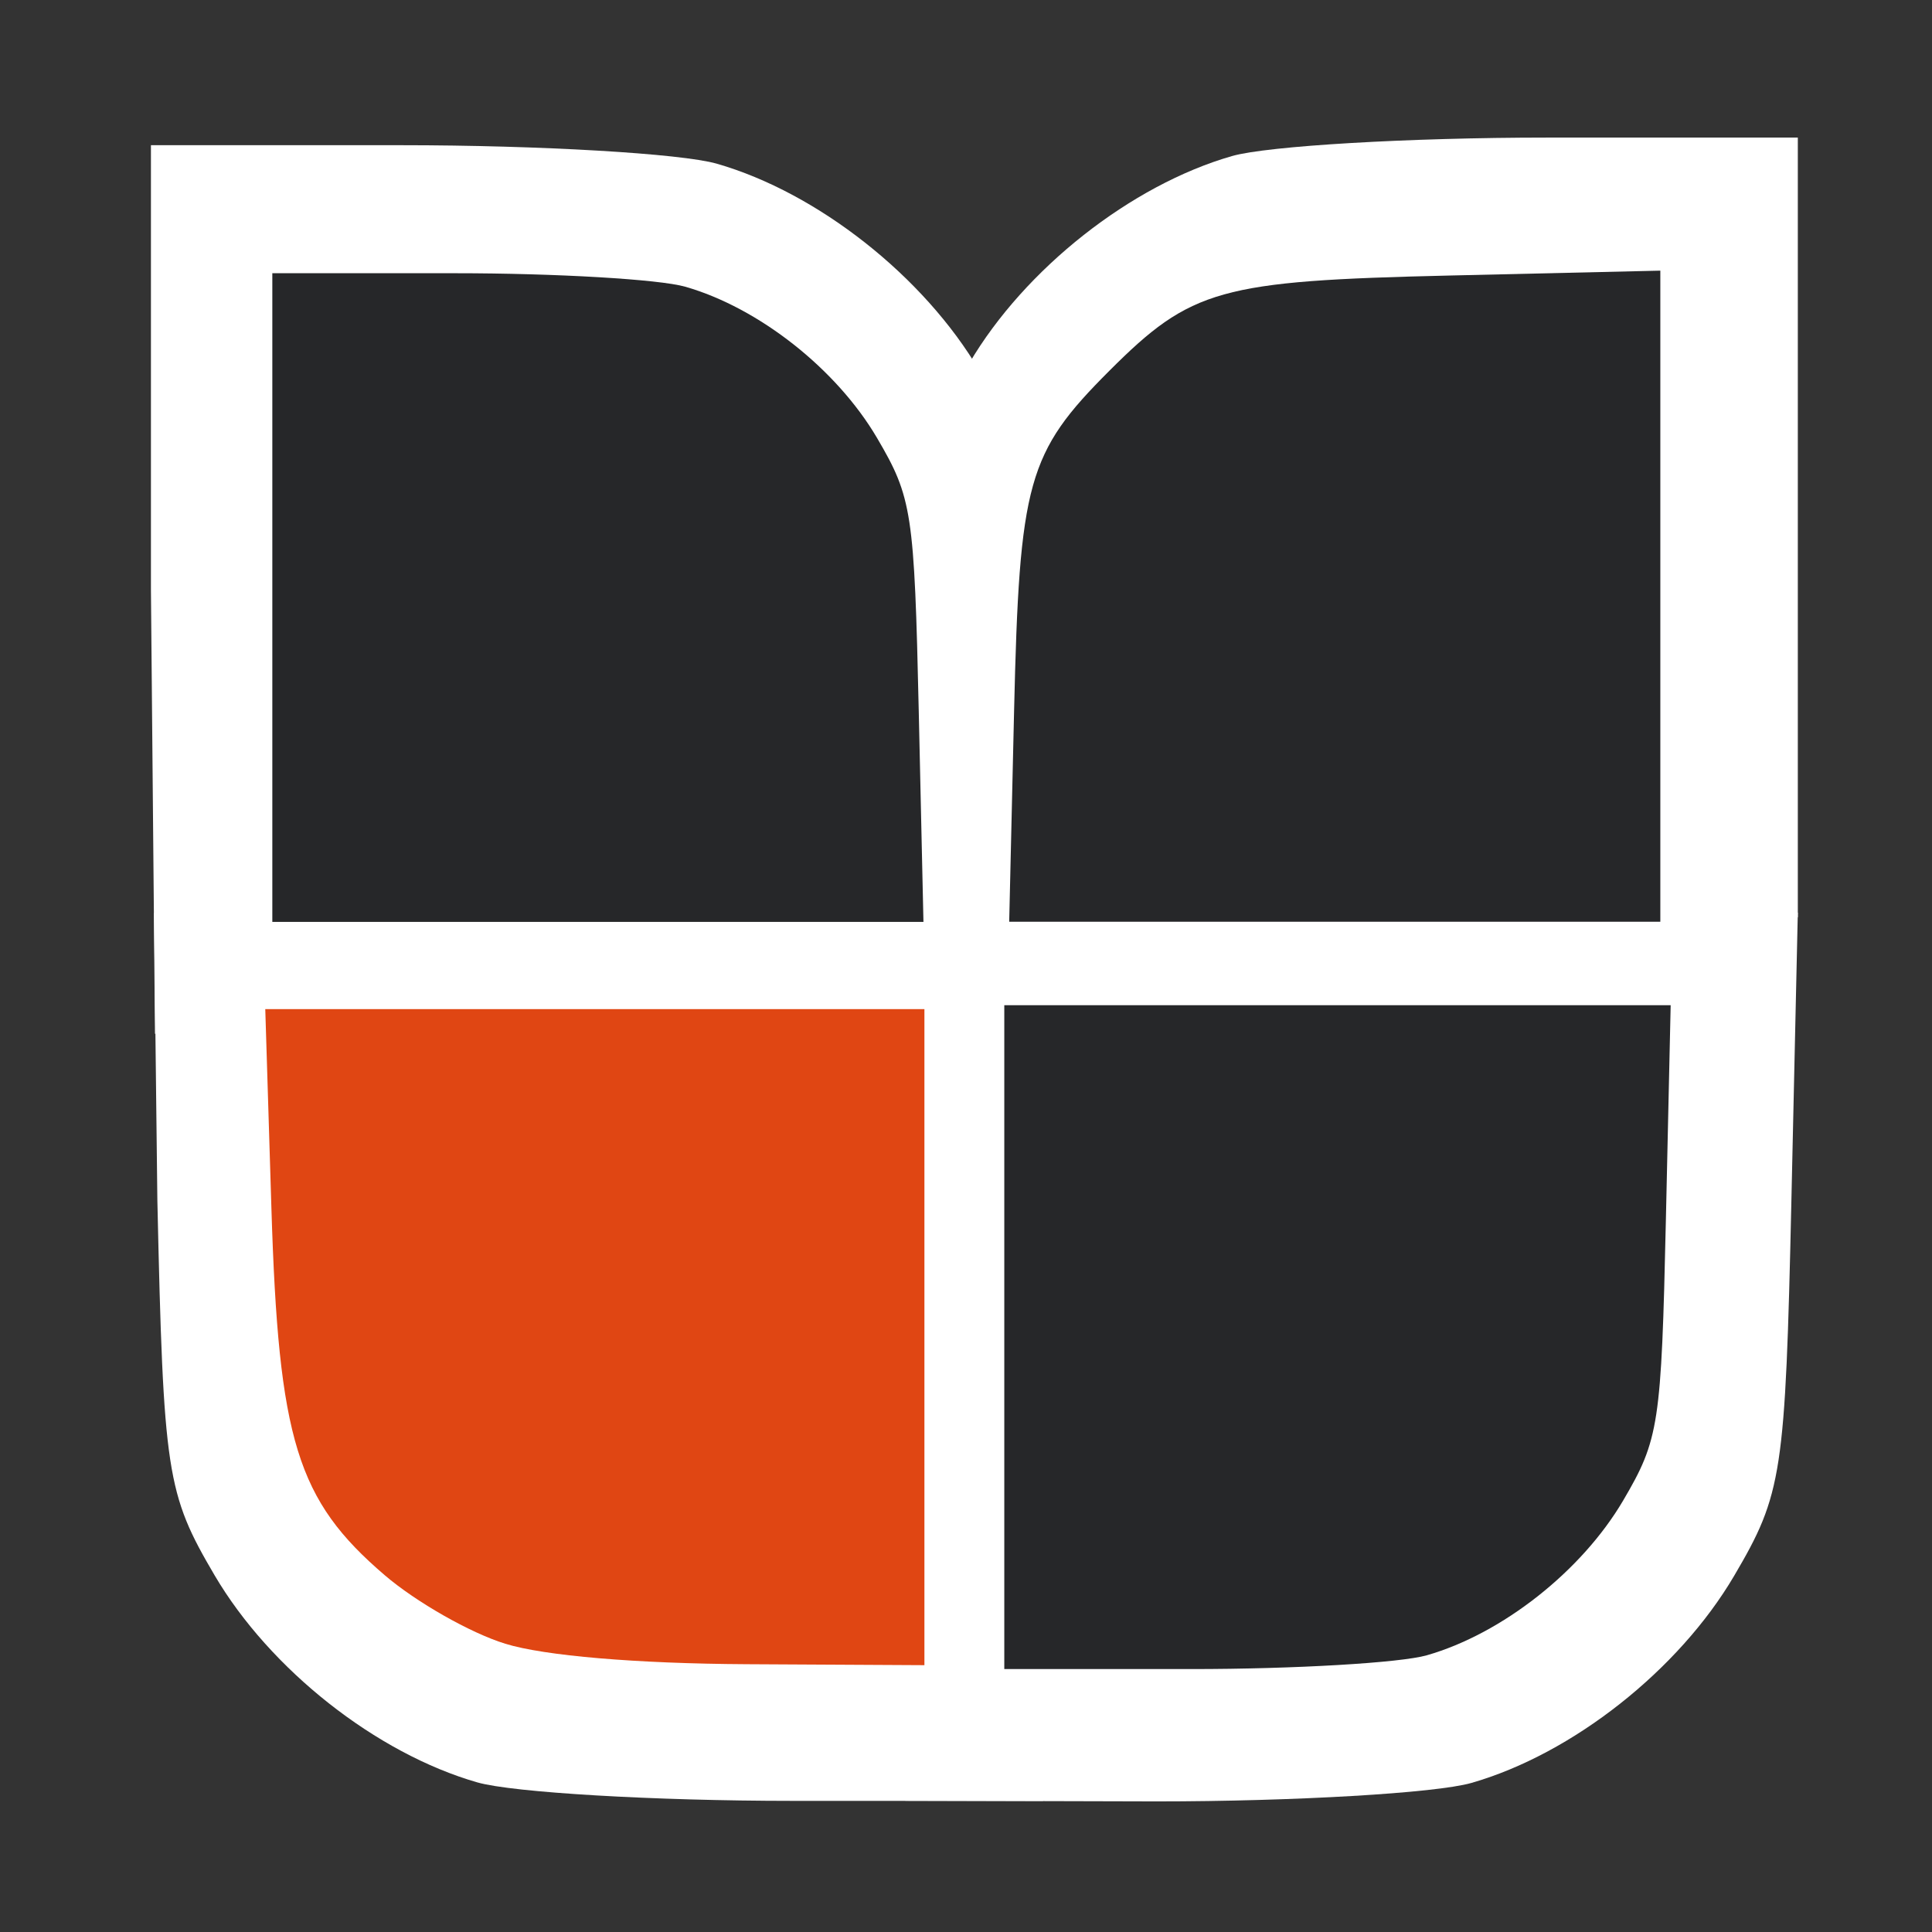 <?xml version="1.0" encoding="UTF-8" standalone="no"?>
<!-- Created with Inkscape (http://www.inkscape.org/) -->
<svg
   xmlns:dc="http://purl.org/dc/elements/1.1/"
   xmlns:cc="http://web.resource.org/cc/"
   xmlns:rdf="http://www.w3.org/1999/02/22-rdf-syntax-ns#"
   xmlns:svg="http://www.w3.org/2000/svg"
   xmlns="http://www.w3.org/2000/svg"
   xmlns:sodipodi="http://sodipodi.sourceforge.net/DTD/sodipodi-0.dtd"
   xmlns:inkscape="http://www.inkscape.org/namespaces/inkscape"
   width="128"
   height="128"
   id="svg2"
   sodipodi:version="0.32"
   inkscape:version="0.45.1"
   version="1.0"
   sodipodi:docbase="/home/christof/themes_and_icons/meinICONtheme/BRIT ICONS/scalable/places"
   sodipodi:docname="gnome-fs-desktop.svg"
   inkscape:output_extension="org.inkscape.output.svg.inkscape">
  <rect width="100%" height="100%" fill="#333333" stroke="none"/>
  <defs
     id="defs4" />
  <sodipodi:namedview
     id="base"
     pagecolor="#ffffff"
     bordercolor="#000000"
     borderopacity="1"
     inkscape:pageopacity="0.0"
     inkscape:pageshadow="2"
     inkscape:zoom="2.8"
     inkscape:cx="134.08044"
     inkscape:cy="120.39487"
     inkscape:document-units="px"
     inkscape:current-layer="layer1"
     width="128px"
     height="128px"
     showgrid="true"
     inkscape:window-width="1680"
     inkscape:window-height="1003"
     inkscape:window-x="0"
     inkscape:window-y="47" />
  <g
     inkscape:label="Ebene 1"
     inkscape:groupmode="layer"
     id="layer1">
    <path
       style="fill:#ffffff;fill-opacity:1"
       d="M 60,89.906 L 59.978,119.304 L 76.609,119.348 C 85.744,119.348 95.138,118.798 97.485,118.124 C 104.172,116.207 111.217,110.652 114.892,104.402 C 118.08,98.98 118.281,97.663 118.684,79.57 L 119.11,60.464 L 89.555,60.464 L 60,60.464 L 60,89.906 z "
       id="path3271"
       sodipodi:nodetypes="cccssccccc" />
    <path
       style="fill:#ffffff;fill-opacity:1"
       d="M 69.11,89.87 L 69.11,119.312 L 52.501,119.312 C 43.366,119.312 33.972,118.761 31.624,118.088 C 24.938,116.17 17.892,110.616 14.217,104.366 C 11.03,98.944 10.829,97.626 10.426,79.534 L 10.203,60.496 L 39.555,60.428 L 69.11,60.428 L 69.11,89.87 z "
       id="path3269"
       sodipodi:nodetypes="cccssccccc" />
    <path
       style="fill:#ffffff;fill-opacity:1"
       d="M 119.11,38.558 L 119.11,9.115 L 102.501,9.115 C 93.366,9.115 83.972,9.666 81.624,10.339 C 74.938,12.257 67.892,17.811 64.217,24.062 C 61.03,29.484 60.829,30.801 60.426,48.894 L 60,68 L 89.555,68 L 119.11,60.771 L 119.11,38.558 z "
       id="path3265"
       sodipodi:nodetypes="cccssccccc" />
    <path
       style="fill:#ffffff;fill-opacity:1"
       d="M 10,39.063 L 10,9.62 L 26.609,9.62 C 35.744,9.62 45.138,10.171 47.485,10.844 C 54.172,12.762 61.217,18.316 64.892,24.567 C 68.08,29.989 68.281,31.306 68.684,49.399 L 69.11,68.505 L 39.555,68.505 L 10.268,68.489 L 10,39.063 z "
       id="path3263"
       sodipodi:nodetypes="cccssccccc" />
    <path
       style="fill:#e04613;fill-opacity:1"
       d="M 33.474,108.902 C 31.169,108.191 27.577,106.149 25.491,104.363 C 19.678,99.387 18.454,95.423 17.981,80.036 L 17.575,66.858 L 39.41,66.858 L 61.245,66.858 L 61.245,88.59 L 61.245,110.322 L 49.454,110.258 C 42.158,110.218 36.066,109.701 33.474,108.902 z "
       id="path4980" />
    <path
       style="fill:#262729;fill-opacity:1"
       d="M 66.537,88.59 L 66.537,66.599 L 88.611,66.599 L 110.686,66.599 L 110.368,80.87 C 110.067,94.383 109.917,95.367 107.536,99.417 C 104.791,104.085 99.529,108.234 94.534,109.666 C 92.781,110.169 85.765,110.58 78.942,110.58 L 66.537,110.58 L 66.537,88.59 z "
       id="path4978" />
    <path
       style="fill:#262729;fill-opacity:1"
       d="M 18.042,39.59 L 18.042,18.102 L 30.163,18.102 C 36.83,18.102 43.686,18.504 45.399,18.996 C 50.279,20.395 55.421,24.449 58.103,29.01 C 60.429,32.968 60.576,33.929 60.87,47.133 L 61.181,61.077 L 39.611,61.077 L 18.042,61.077 L 18.042,39.59 z "
       id="path4976" />
    <path
       style="fill:#262729;fill-opacity:1"
       d="M 67.185,47.126 C 67.538,31.894 68.07,29.993 73.497,24.566 C 78.925,19.138 80.825,18.606 96.057,18.254 L 110.001,17.931 L 110.001,39.5 L 110.001,61.069 L 88.432,61.069 L 66.862,61.069 L 67.185,47.126 z "
       id="path4972" />
  </g>
</svg>
